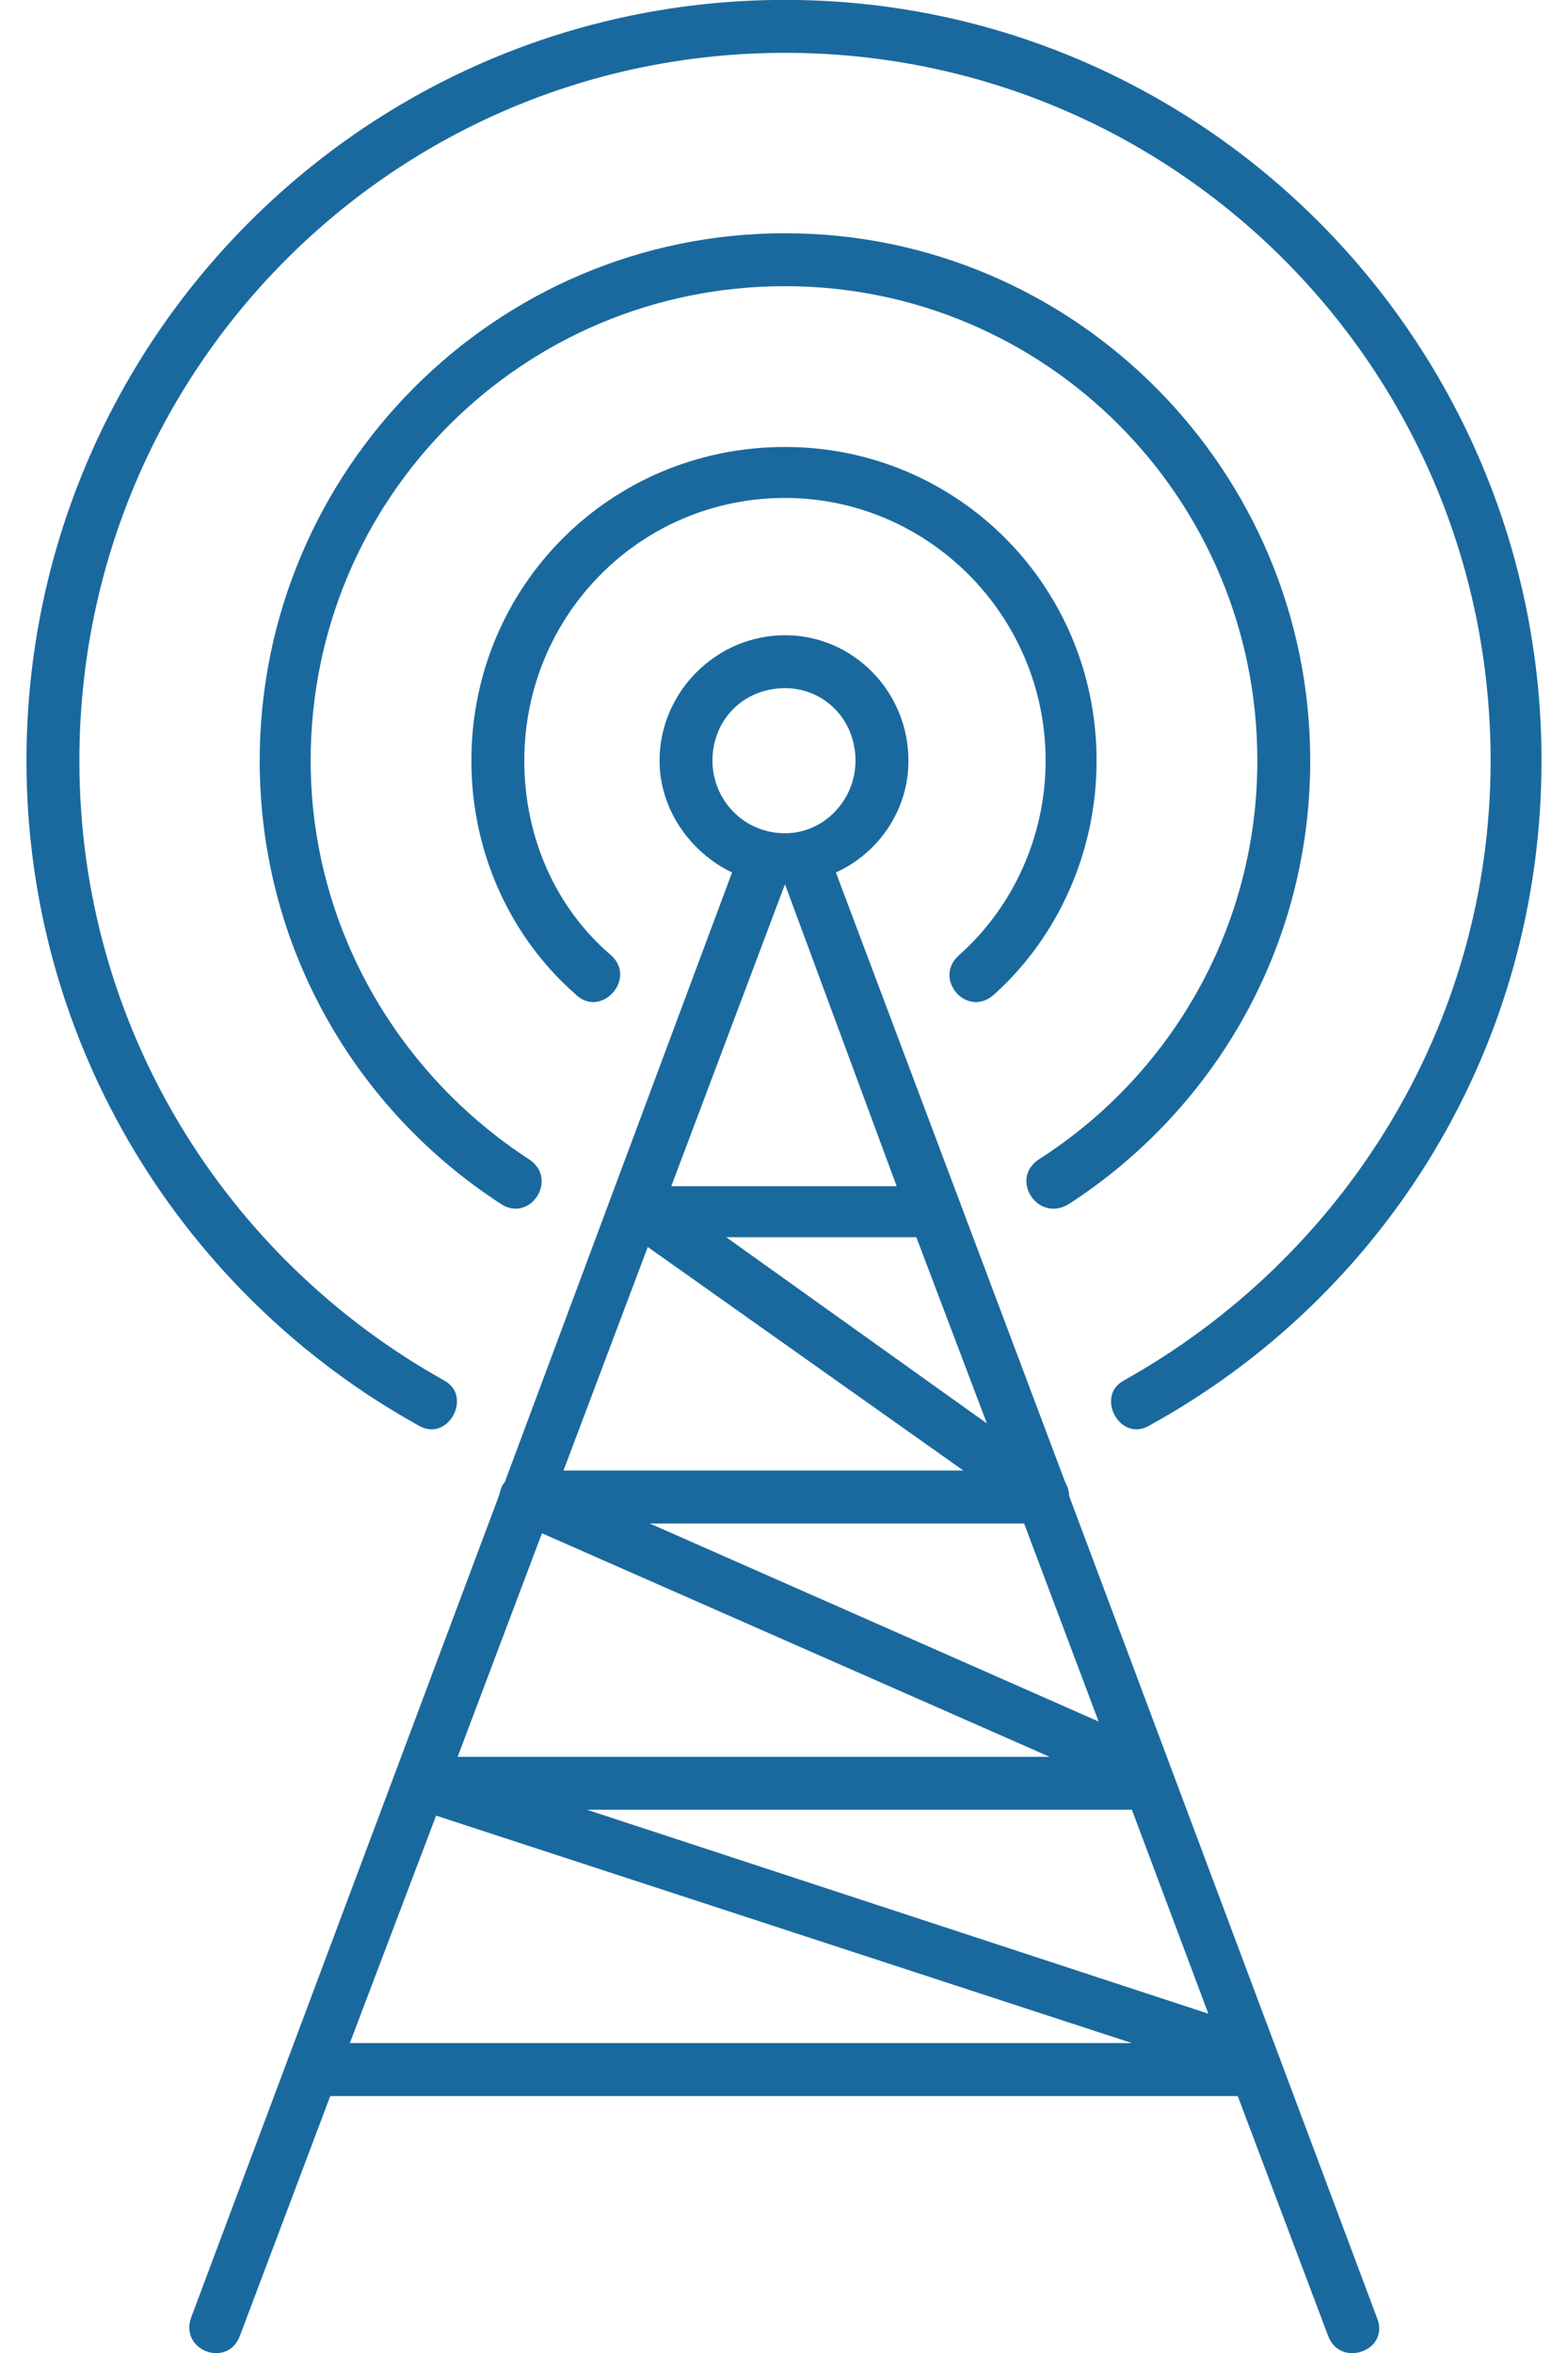 <?xml version="1.0" encoding="UTF-8" standalone="no"?>
<svg width="48px" height="72px" viewBox="0 0 48 72" version="1.1" xmlns="http://www.w3.org/2000/svg" xmlns:xlink="http://www.w3.org/1999/xlink">
    <!-- Generator: Sketch 40.3 (33839) - http://www.bohemiancoding.com/sketch -->
    <title>Shape</title>
    <desc>Created with Sketch.</desc>
    <defs></defs>
    <g id="Page-1" stroke="none" stroke-width="1" fill="none" fill-rule="evenodd">
        <path d="M24.03,-0.003 C11.19,-0.003 0.81,10.437 0.81,23.277 C0.81,32.037 5.67,39.658 12.81,43.618 C13.71,44.158 14.49,42.718 13.59,42.238 C6.93,38.517 2.43,31.437 2.43,23.277 C2.43,11.277 12.09,1.617 24.03,1.617 C35.97,1.617 45.631,11.277 45.631,23.277 C45.631,31.437 41.07,38.517 34.41,42.238 C33.51,42.717 34.291,44.158 35.189,43.618 C42.39,39.658 47.189,32.037 47.189,23.277 C47.189,10.437 36.811,-0.003 24.03,-0.003 L24.03,-0.003 L24.03,-0.003 Z M24.03,7.137 C15.15,7.137 7.95,14.397 7.95,23.277 C7.95,28.977 10.89,33.957 15.33,36.837 C16.23,37.438 17.13,36.057 16.17,35.457 C12.21,32.877 9.51,28.377 9.51,23.277 C9.51,15.237 15.99,8.757 24.03,8.757 C32.009,8.757 38.49,15.237 38.49,23.277 C38.49,28.377 35.849,32.877 31.83,35.457 C30.871,36.057 31.769,37.438 32.73,36.837 C37.169,33.957 40.109,28.977 40.109,23.277 C40.109,14.396 32.91,7.137 24.03,7.137 L24.03,7.137 L24.03,7.137 Z M24.03,13.677 C18.69,13.677 14.43,17.937 14.43,23.277 C14.43,26.097 15.63,28.677 17.61,30.417 C18.39,31.197 19.53,29.937 18.69,29.217 C17.01,27.777 16.05,25.617 16.05,23.277 C16.05,18.837 19.59,15.237 24.03,15.237 C28.41,15.237 32.009,18.837 32.009,23.277 C32.009,25.617 30.989,27.777 29.37,29.217 C28.528,29.937 29.608,31.197 30.448,30.417 C32.37,28.677 33.569,26.097 33.569,23.277 C33.57,17.937 29.311,13.677 24.03,13.677 L24.03,13.677 L24.03,13.677 Z M24.03,19.437 C21.93,19.437 20.19,21.177 20.19,23.277 C20.19,24.777 21.15,26.097 22.41,26.697 L15.45,45.358 C15.33,45.478 15.33,45.597 15.27,45.778 L5.85,70.918 C5.49,71.939 6.99,72.479 7.35,71.458 L10.11,64.138 L37.89,64.138 L40.65,71.458 C41.009,72.479 42.57,71.938 42.15,70.918 L32.73,45.778 C32.73,45.597 32.669,45.478 32.609,45.358 L25.589,26.697 C26.909,26.097 27.81,24.777 27.81,23.277 C27.811,21.177 26.131,19.437 24.03,19.437 L24.03,19.437 L24.03,19.437 Z M24.03,21.057 C25.23,21.057 26.189,22.017 26.189,23.277 C26.189,24.477 25.23,25.497 24.03,25.497 C22.77,25.497 21.81,24.477 21.81,23.277 C21.81,22.017 22.77,21.057 24.03,21.057 L24.03,21.057 L24.03,21.057 Z M24.03,27.057 L24.03,27.057 L24.03,27.057 L27.449,36.297 L20.55,36.297 L24.03,27.057 L24.03,27.057 L24.03,27.057 Z M22.23,37.857 L28.051,37.857 L30.211,43.556 L22.23,37.857 L22.23,37.857 L22.23,37.857 Z M19.83,38.157 L29.49,44.997 L17.25,44.997 L19.83,38.157 L19.83,38.157 L19.83,38.157 Z M19.89,46.617 L31.35,46.617 L33.631,52.677 L19.89,46.617 L19.89,46.617 L19.89,46.617 Z M16.59,46.917 L32.131,53.757 L14.01,53.757 L16.59,46.917 L16.59,46.917 L16.59,46.917 Z M17.97,55.377 L34.65,55.377 L36.99,61.617 L17.97,55.377 L17.97,55.377 L17.97,55.377 Z M13.35,55.557 L34.65,62.517 L10.71,62.517 L13.35,55.557 L13.35,55.557 L13.35,55.557 Z" id="Shape" fill="#1A699E"></path>
    </g>
</svg>